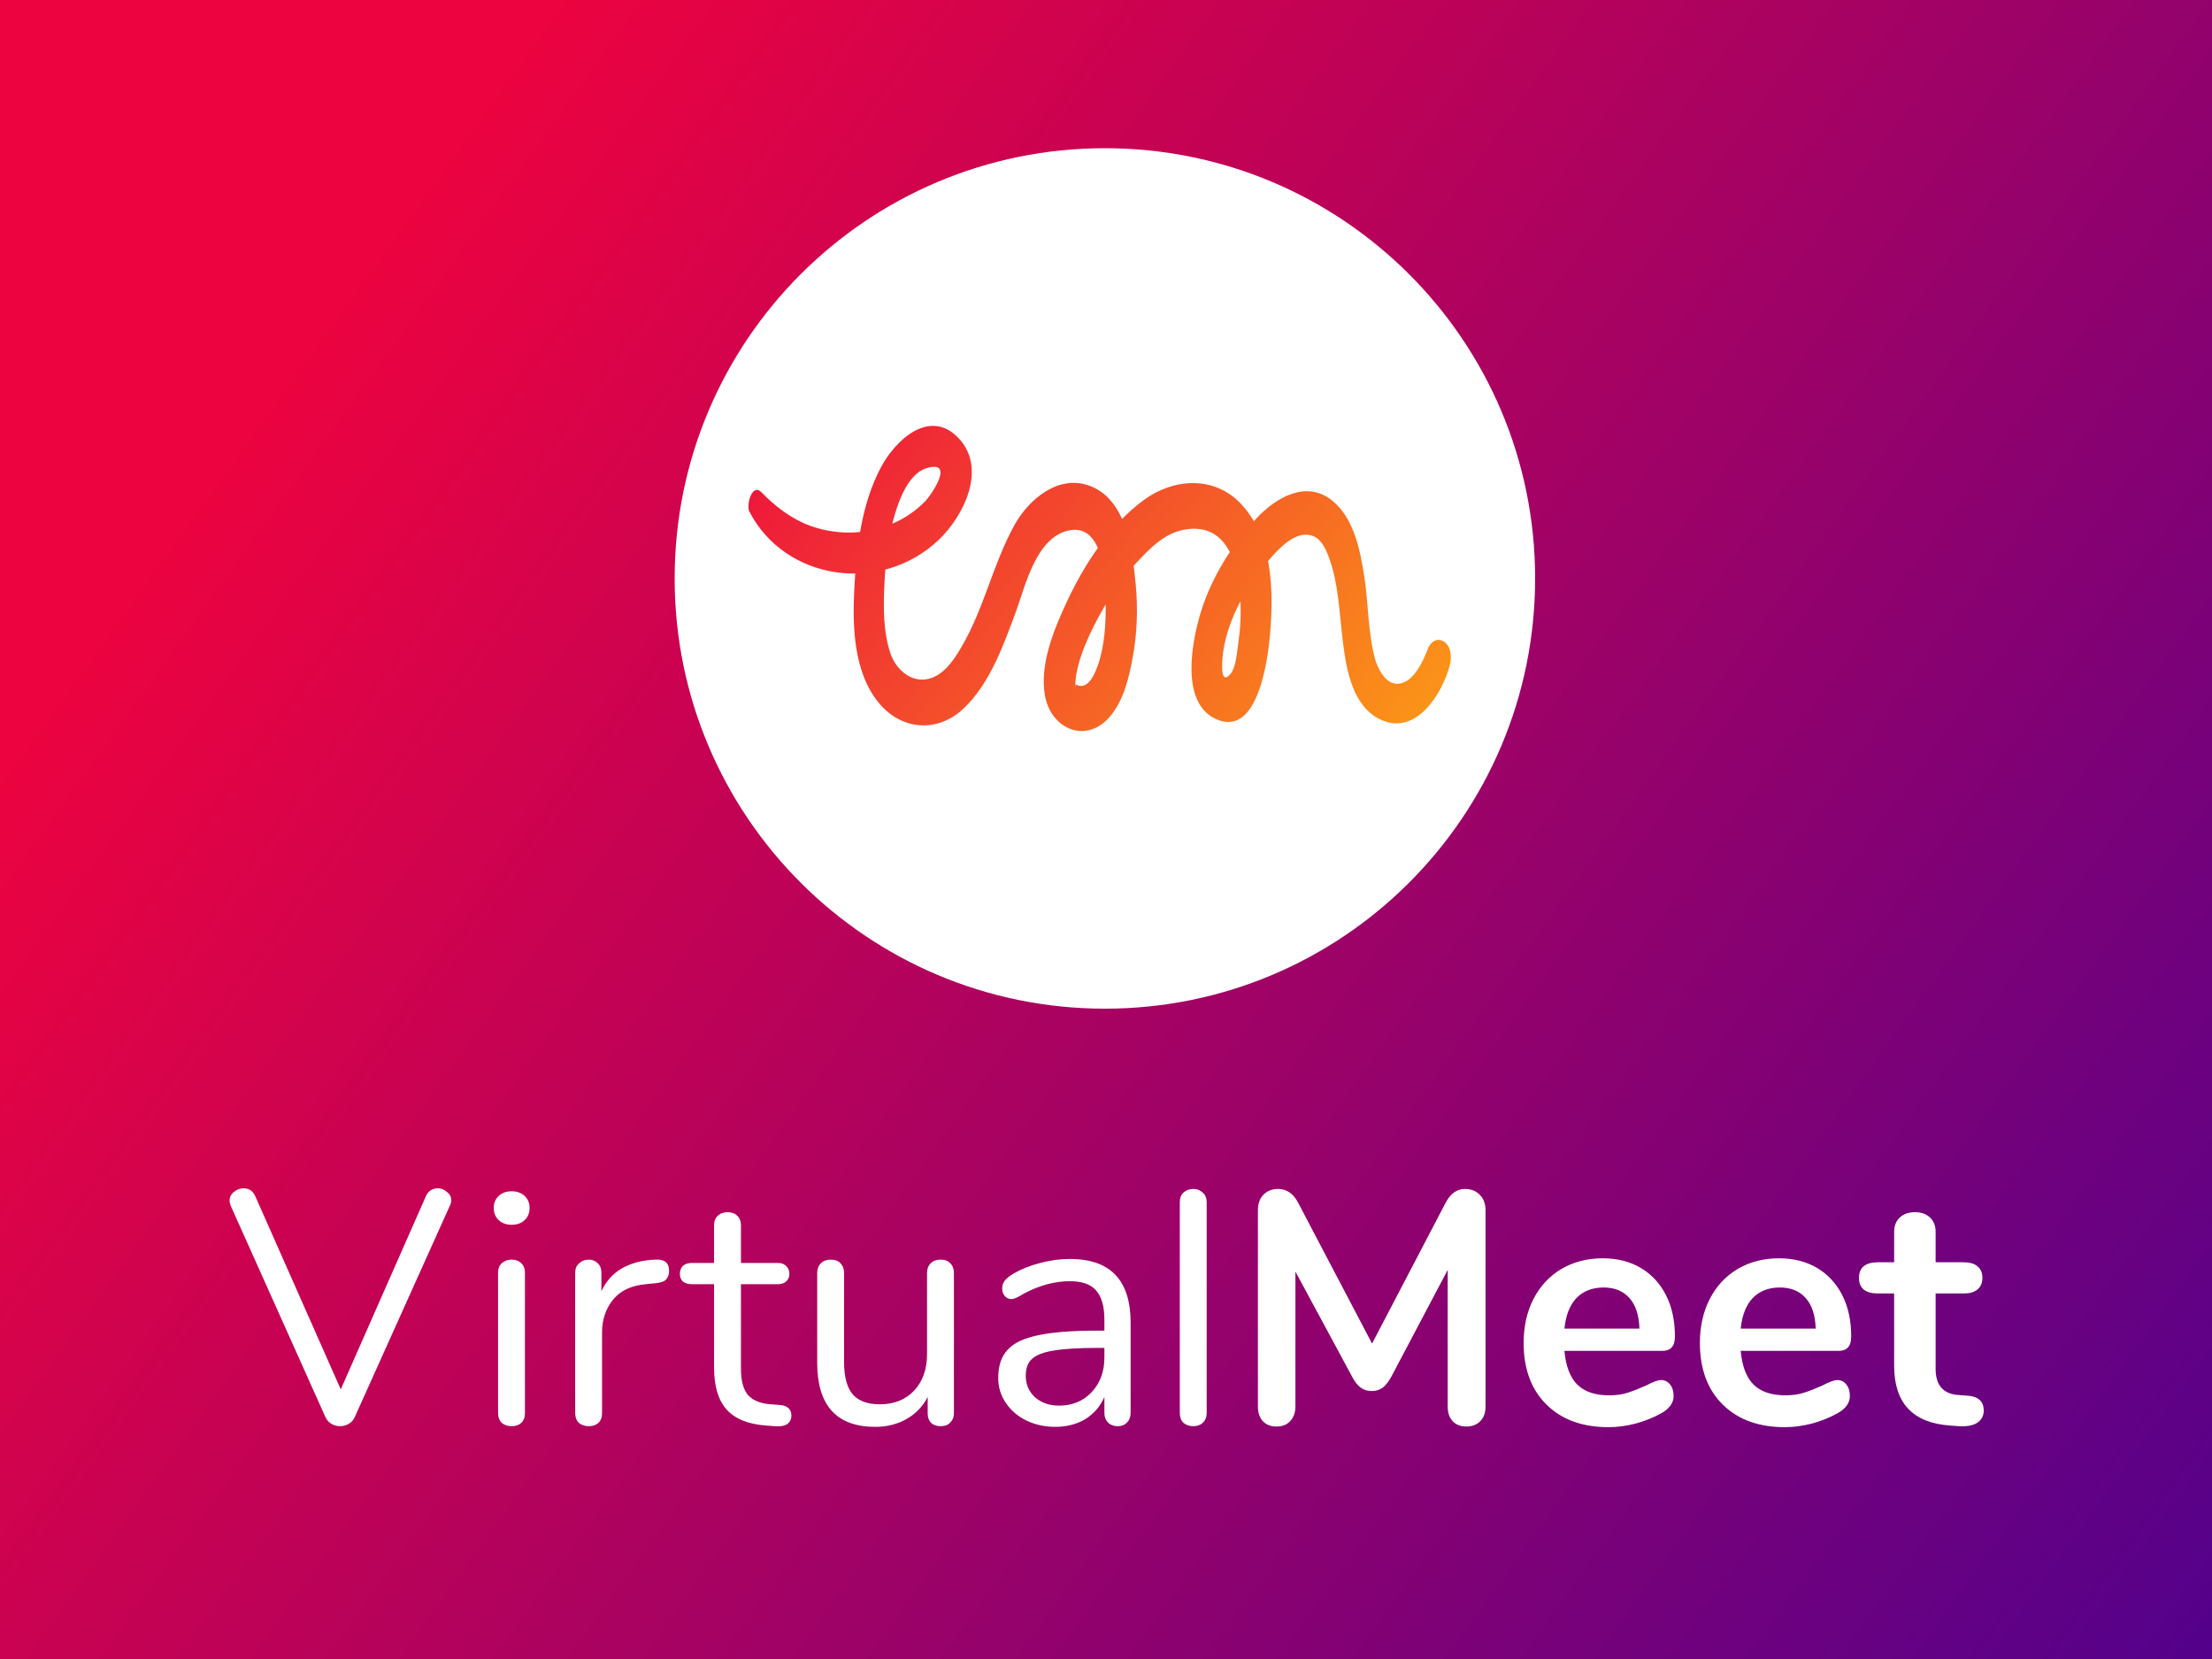<svg width="1000" height="750" fill="none" xmlns="http://www.w3.org/2000/svg"><rect width="100%" height="100%" fill="#808080" stroke="none"/><path fill="url(#a)" d="M0 0h1000v750H0z"/><path d="M305 261.5C305 154.081 392.081 67 499.5 67S694 154.081 694 261.5 606.919 456 499.5 456 305 368.919 305 261.5Z" fill="#fff"/><path d="M338.744 231.236c16.337 31.472 59.589 37.468 85.54 12.919 11.636-11.019 22.214-32.807 8.698-46.45-13.093-13.214-28.373 1.651-34.649 13.417-8.862 16.584-11.166 36.472-12.106 54.844-.87 16.992-.447 37.943 11.166 51.903 10.366 12.466 26.727 13.53 38.48 2.194 11.847-11.403 17.842-28.598 23.342-43.395 4.302-11.562 9.144-34.187 24.424-36.948 16.924-3.054 16.313 27.422 16.219 36.608-.07 8.937-1.081 19.617-4.936 27.875-1.081 2.285-2.915 5.588-5.877 5.883-1.293.135-1.951-.408-3.103-.724.658.181.024 2.647.165-.136.493-11.132 7.287-24.82 12.905-34.527 4.396-7.625 9.591-14.842 15.679-21.29 5.736-6.087 12.082-12.444 20.85-13.983 22.12-3.846 25.293 21.562 25.34 36.744 0 4.57-.282 9.095-.963 13.62-.588 3.96-.988 11.992-3.808 15.092-5.125 5.633-3.409-8.259-3.103-10.385 2.233-15.16 10.789-30.002 20.944-41.654 4.067-4.683 11.283-12.693 18.594-10.86 4.419 1.108 6.488 5.453 7.945 9.254 4.725 12.285 5.007 26.223 6.629 39.119 1.504 12.127 4.231 28.916 16.948 34.934 16.173 7.647 27.832-11.788 31.217-24.006.964-3.461 1.105-8.62-2.28-11.064-3.22-2.307-6.3-.045-7.499 3.1-2.045 5.294-6.276 15.159-13.304 15.793-6.183.565-9.709-7.987-10.602-11.313-3.173-11.833-2.938-24.617-4.772-36.699-1.786-11.697-4.489-26.381-14.292-34.571-11.847-9.91-25.857-1.516-34.625 7.918-11.095 11.947-20.263 26.812-25.011 42.174-3.949 12.829-9.779 41.315 7.169 48.6 19.041 8.19 23.225-28.553 24.095-38.599 1.692-19.571 1.246-44.21-13.681-59.392-11.989-12.195-30.089-10.928-43.276-1.267-15.726 11.516-27.338 29.662-35.236 46.789-5.759 12.445-12.012 27.785-9.591 41.631 2.68 15.318 19.087 22.468 29.924 8.915 5.853-7.308 8.063-17.015 9.732-25.906 2.068-10.996 2.444-22.422 1.363-33.531-1.457-14.82-3.902-38.328-21.203-44.392-14.08-4.932-27.268 6.584-33.45 17.671-9.849 17.67-13.775 37.807-24.047 55.274-3.338 5.702-7.922 12.874-15.045 14.503-7.968 1.81-14.644-4.48-17.018-11.29-3.385-9.774-3.291-21.132-2.821-31.314.447-9.751 1.481-19.91 4.043-29.368 1.998-7.444 6.37-20.657 14.95-23.281 12.976-3.96 2.657 11.742-.822 15.227-13.352 13.439-33.921 17.308-51.856 10.747-8.298-3.032-15.844-8.802-21.838-15.046-4.325-4.48-7.005 5.814-5.547 8.643Z" fill="url(#b)"/><path d="M192.6 540.65c.5-1.1 1.2-1.95 2.1-2.55 1-.6 2.05-.9 3.15-.9 1.6 0 3 .55 4.2 1.65 1.3 1 1.95 2.25 1.95 3.75 0 .8-.2 1.6-.6 2.4l-43.05 95.7c-.6 1.3-1.5 2.3-2.7 3-1.2.7-2.5 1.05-3.9 1.05s-2.7-.35-3.9-1.05c-1.2-.7-2.1-1.7-2.7-3l-42.9-95.7c-.3-.8-.45-1.55-.45-2.25 0-1.6.65-2.9 1.95-3.9 1.3-1.1 2.75-1.65 4.35-1.65 2.4 0 4.15 1.15 5.25 3.45l38.7 87.45 38.55-87.45Zm38.714 104.1c-1.8 0-3.3-.5-4.5-1.5-1.1-1.1-1.65-2.6-1.65-4.5v-63.3c0-1.9.55-3.35 1.65-4.35 1.2-1.1 2.7-1.65 4.5-1.65 1.8 0 3.25.55 4.35 1.65 1.1 1 1.65 2.45 1.65 4.35v63.3c0 2-.55 3.5-1.65 4.5-1.1 1-2.55 1.5-4.35 1.5Zm0-91.05c-2.4 0-4.35-.7-5.85-2.1-1.5-1.4-2.25-3.25-2.25-5.55 0-2.2.75-4 2.25-5.4 1.5-1.4 3.45-2.1 5.85-2.1 2.4 0 4.35.7 5.85 2.1 1.5 1.4 2.25 3.2 2.25 5.4 0 2.3-.75 4.15-2.25 5.55-1.5 1.4-3.45 2.1-5.85 2.1Zm64.863 15.75c4.2-.3 6.3 1.4 6.3 5.1 0 1.6-.45 2.9-1.35 3.9-.9.9-2.45 1.45-4.65 1.65l-4.5.45c-6.7.6-11.7 3-15 7.2-3.2 4.1-4.8 8.95-4.8 14.55v36.45c0 2-.55 3.5-1.65 4.5-1.1 1-2.55 1.5-4.35 1.5-1.8 0-3.3-.5-4.5-1.5-1.1-1.1-1.65-2.6-1.65-4.5v-63.3c0-1.9.6-3.35 1.8-4.35 1.2-1.1 2.65-1.65 4.35-1.65 1.6 0 2.95.55 4.05 1.65 1.1 1 1.65 2.4 1.65 4.2v8.4c2.1-4.4 5.05-7.75 8.85-10.05 3.9-2.3 8.35-3.65 13.35-4.05l2.1-.15Zm56.341 65.7c3.5.3 5.25 1.9 5.25 4.8 0 1.7-.65 3-1.95 3.9-1.2.8-3.05 1.1-5.55.9l-4.05-.3c-8-.6-13.9-3-17.7-7.2-3.8-4.2-5.7-10.55-5.7-19.05v-37.65h-10.05c-1.7 0-3.05-.4-4.05-1.2-.9-.9-1.35-2.05-1.35-3.45 0-1.5.45-2.7 1.35-3.6 1-.9 2.35-1.35 4.05-1.35h10.05V554c0-1.9.55-3.35 1.65-4.35 1.1-1.1 2.6-1.65 4.5-1.65 1.8 0 3.25.55 4.35 1.65 1.1 1 1.65 2.45 1.65 4.35v16.95h16.65c1.6 0 2.85.45 3.75 1.35 1 .9 1.5 2.1 1.5 3.6 0 1.4-.5 2.55-1.5 3.45-.9.8-2.15 1.2-3.75 1.2h-16.65v38.25c0 5.5 1.1 9.5 3.3 12 2.3 2.4 5.7 3.75 10.2 4.05l4.05.3Zm72.726-65.7c1.9 0 3.35.55 4.35 1.65 1.1 1.1 1.65 2.55 1.65 4.35v63.45c0 1.7-.55 3.1-1.65 4.2-1 1.1-2.45 1.65-4.35 1.65-1.8 0-3.25-.5-4.35-1.5-1-1.1-1.5-2.5-1.5-4.2v-7.5c-2.3 4.4-5.55 7.75-9.75 10.05-4.1 2.3-8.75 3.45-13.95 3.45-8.7 0-15.25-2.4-19.65-7.2-4.4-4.9-6.6-12.1-6.6-21.6v-40.8c0-1.8.55-3.25 1.65-4.35 1.1-1.1 2.6-1.65 4.5-1.65s3.35.55 4.35 1.65c1.1 1.1 1.65 2.55 1.65 4.35v40.5c0 6.5 1.3 11.3 3.9 14.4 2.6 3 6.7 4.5 12.3 4.5 6.4 0 11.55-2.05 15.45-6.15 3.9-4.2 5.85-9.7 5.85-16.5v-36.75c0-1.8.55-3.25 1.65-4.35 1.1-1.1 2.6-1.65 4.5-1.65Zm58.432-.3c18.3 0 27.45 9.6 27.45 28.8v40.8c0 1.8-.55 3.25-1.65 4.35-1 1.1-2.4 1.65-4.2 1.65-1.8 0-3.25-.55-4.35-1.65-1.1-1.1-1.65-2.55-1.65-4.35v-7.2c-1.9 4.3-4.8 7.65-8.7 10.05-3.9 2.3-8.4 3.45-13.5 3.45-4.7 0-9.05-.95-13.05-2.85-3.9-1.9-7-4.55-9.3-7.95-2.3-3.4-3.45-7.15-3.45-11.25 0-5.5 1.4-9.75 4.2-12.75 2.8-3.1 7.4-5.3 13.8-6.6 6.4-1.4 15.3-2.1 26.7-2.1h3.3v-4.95c0-6-1.25-10.4-3.75-13.2-2.4-2.8-6.35-4.2-11.85-4.2-6.8 0-13.7 1.85-20.7 5.55-2.7 1.7-4.6 2.55-5.7 2.55-1.2 0-2.2-.45-3-1.35-.8-.9-1.2-2.05-1.2-3.45 0-1.4.4-2.6 1.2-3.6.9-1.1 2.3-2.2 4.2-3.3 3.5-2 7.45-3.55 11.85-4.65 4.5-1.2 8.95-1.8 13.35-1.8Zm-4.95 66.3c6 0 10.9-2 14.7-6 3.9-4.1 5.85-9.35 5.85-15.75v-4.35h-2.7c-8.8 0-15.5.4-20.1 1.2-4.6.7-7.9 1.95-9.9 3.75-1.9 1.7-2.85 4.25-2.85 7.65 0 3.9 1.4 7.15 4.2 9.75 2.9 2.5 6.5 3.75 10.8 3.75Zm60.791 9.3c-1.8 0-3.3-.5-4.5-1.5-1.1-1.1-1.65-2.6-1.65-4.5V543.5c0-1.9.55-3.35 1.65-4.35 1.2-1.1 2.7-1.65 4.5-1.65 1.7 0 3.1.55 4.2 1.65 1.2 1 1.8 2.45 1.8 4.35v95.25c0 1.9-.6 3.4-1.8 4.5-1.1 1-2.5 1.5-4.2 1.5ZM662.28 537.5c2.8 0 5.05.9 6.75 2.7 1.7 1.7 2.55 4 2.55 6.9v88.8c0 2.8-.8 5-2.4 6.6-1.6 1.6-3.7 2.4-6.3 2.4-2.6 0-4.65-.8-6.15-2.4-1.5-1.6-2.25-3.8-2.25-6.6v-61.8l-25.5 48.3c-1.2 2.2-2.5 3.85-3.9 4.95-1.4 1-3.05 1.5-4.95 1.5-1.9 0-3.55-.5-4.95-1.5-1.4-1-2.7-2.65-3.9-4.95l-25.65-47.55v61.05c0 2.7-.8 4.9-2.4 6.6-1.5 1.6-3.55 2.4-6.15 2.4-2.6 0-4.65-.8-6.15-2.4-1.5-1.6-2.25-3.8-2.25-6.6v-88.8c0-2.9.8-5.2 2.4-6.9 1.7-1.8 3.95-2.7 6.75-2.7 3.9 0 6.95 2.15 9.15 6.45l33.3 63.45 33.15-63.45c2.2-4.3 5.15-6.45 8.85-6.45Zm88.624 86.4c1.7 0 3.05.65 4.05 1.95 1.1 1.3 1.65 3.05 1.65 5.25 0 3.1-1.85 5.7-5.55 7.8-3.4 1.9-7.25 3.45-11.55 4.65-4.3 1.1-8.4 1.65-12.3 1.65-11.8 0-21.15-3.4-28.05-10.2-6.9-6.8-10.35-16.1-10.35-27.9 0-7.5 1.5-14.15 4.5-19.95 3-5.8 7.2-10.3 12.6-13.5 5.5-3.2 11.7-4.8 18.6-4.8 6.6 0 12.35 1.45 17.25 4.35 4.9 2.9 8.7 7 11.4 12.3 2.7 5.3 4.05 11.55 4.05 18.75 0 4.3-1.9 6.45-5.7 6.45h-44.25c.6 6.9 2.55 12 5.85 15.3 3.3 3.2 8.1 4.8 14.4 4.8 3.2 0 6-.4 8.4-1.2 2.5-.8 5.3-1.9 8.4-3.3 3-1.6 5.2-2.4 6.6-2.4Zm-25.95-41.85c-5.1 0-9.2 1.6-12.3 4.8-3 3.2-4.8 7.8-5.4 13.8h33.9c-.2-6.1-1.7-10.7-4.5-13.8-2.8-3.2-6.7-4.8-11.7-4.8Zm105.637 41.85c1.7 0 3.05.65 4.05 1.95 1.1 1.3 1.65 3.05 1.65 5.25 0 3.1-1.85 5.7-5.55 7.8-3.4 1.9-7.25 3.45-11.55 4.65-4.3 1.1-8.4 1.65-12.3 1.65-11.8 0-21.15-3.4-28.05-10.2-6.9-6.8-10.35-16.1-10.35-27.9 0-7.5 1.5-14.15 4.5-19.95 3-5.8 7.2-10.3 12.6-13.5 5.5-3.2 11.7-4.8 18.6-4.8 6.6 0 12.35 1.45 17.25 4.35 4.9 2.9 8.7 7 11.4 12.3 2.7 5.3 4.05 11.55 4.05 18.75 0 4.3-1.9 6.45-5.7 6.45h-44.25c.6 6.9 2.55 12 5.85 15.3 3.3 3.2 8.1 4.8 14.4 4.8 3.2 0 6-.4 8.4-1.2 2.5-.8 5.3-1.9 8.4-3.3 3-1.6 5.2-2.4 6.6-2.4Zm-25.95-41.85c-5.1 0-9.2 1.6-12.3 4.8-3 3.2-4.8 7.8-5.4 13.8h33.9c-.2-6.1-1.7-10.7-4.5-13.8-2.8-3.2-6.7-4.8-11.7-4.8Zm84.662 48.9c5 .3 7.5 2.55 7.5 6.75 0 2.4-1 4.25-3 5.55-1.9 1.2-4.65 1.7-8.25 1.5l-4.05-.3c-16.8-1.2-25.2-10.2-25.2-27v-32.7h-7.5c-2.7 0-4.8-.6-6.3-1.8-1.4-1.2-2.1-2.95-2.1-5.25s.7-4.05 2.1-5.25c1.5-1.2 3.6-1.8 6.3-1.8h7.5v-13.8c0-2.7.85-4.85 2.55-6.45 1.7-1.6 4-2.4 6.9-2.4 2.8 0 5.05.8 6.75 2.4 1.7 1.6 2.55 3.75 2.55 6.45v13.8h12.75c2.7 0 4.75.6 6.15 1.8 1.5 1.2 2.25 2.95 2.25 5.25s-.75 4.05-2.25 5.25c-1.4 1.2-3.45 1.8-6.15 1.8h-12.75v34.05c0 7.4 3.4 11.35 10.2 11.85l4.05.3Z" fill="#fff"/><defs><linearGradient id="a" x1="148" y1="144.5" x2="1143" y2="861" gradientUnits="userSpaceOnUse"><stop stop-color="#EC0340"/><stop offset="1" stop-color="#390099"/></linearGradient><linearGradient id="b" x1="642" y1="398" x2="338" y2="144.5" gradientUnits="userSpaceOnUse"><stop stop-color="#FDA712"/><stop offset="1" stop-color="#EC0340"/></linearGradient></defs></svg>